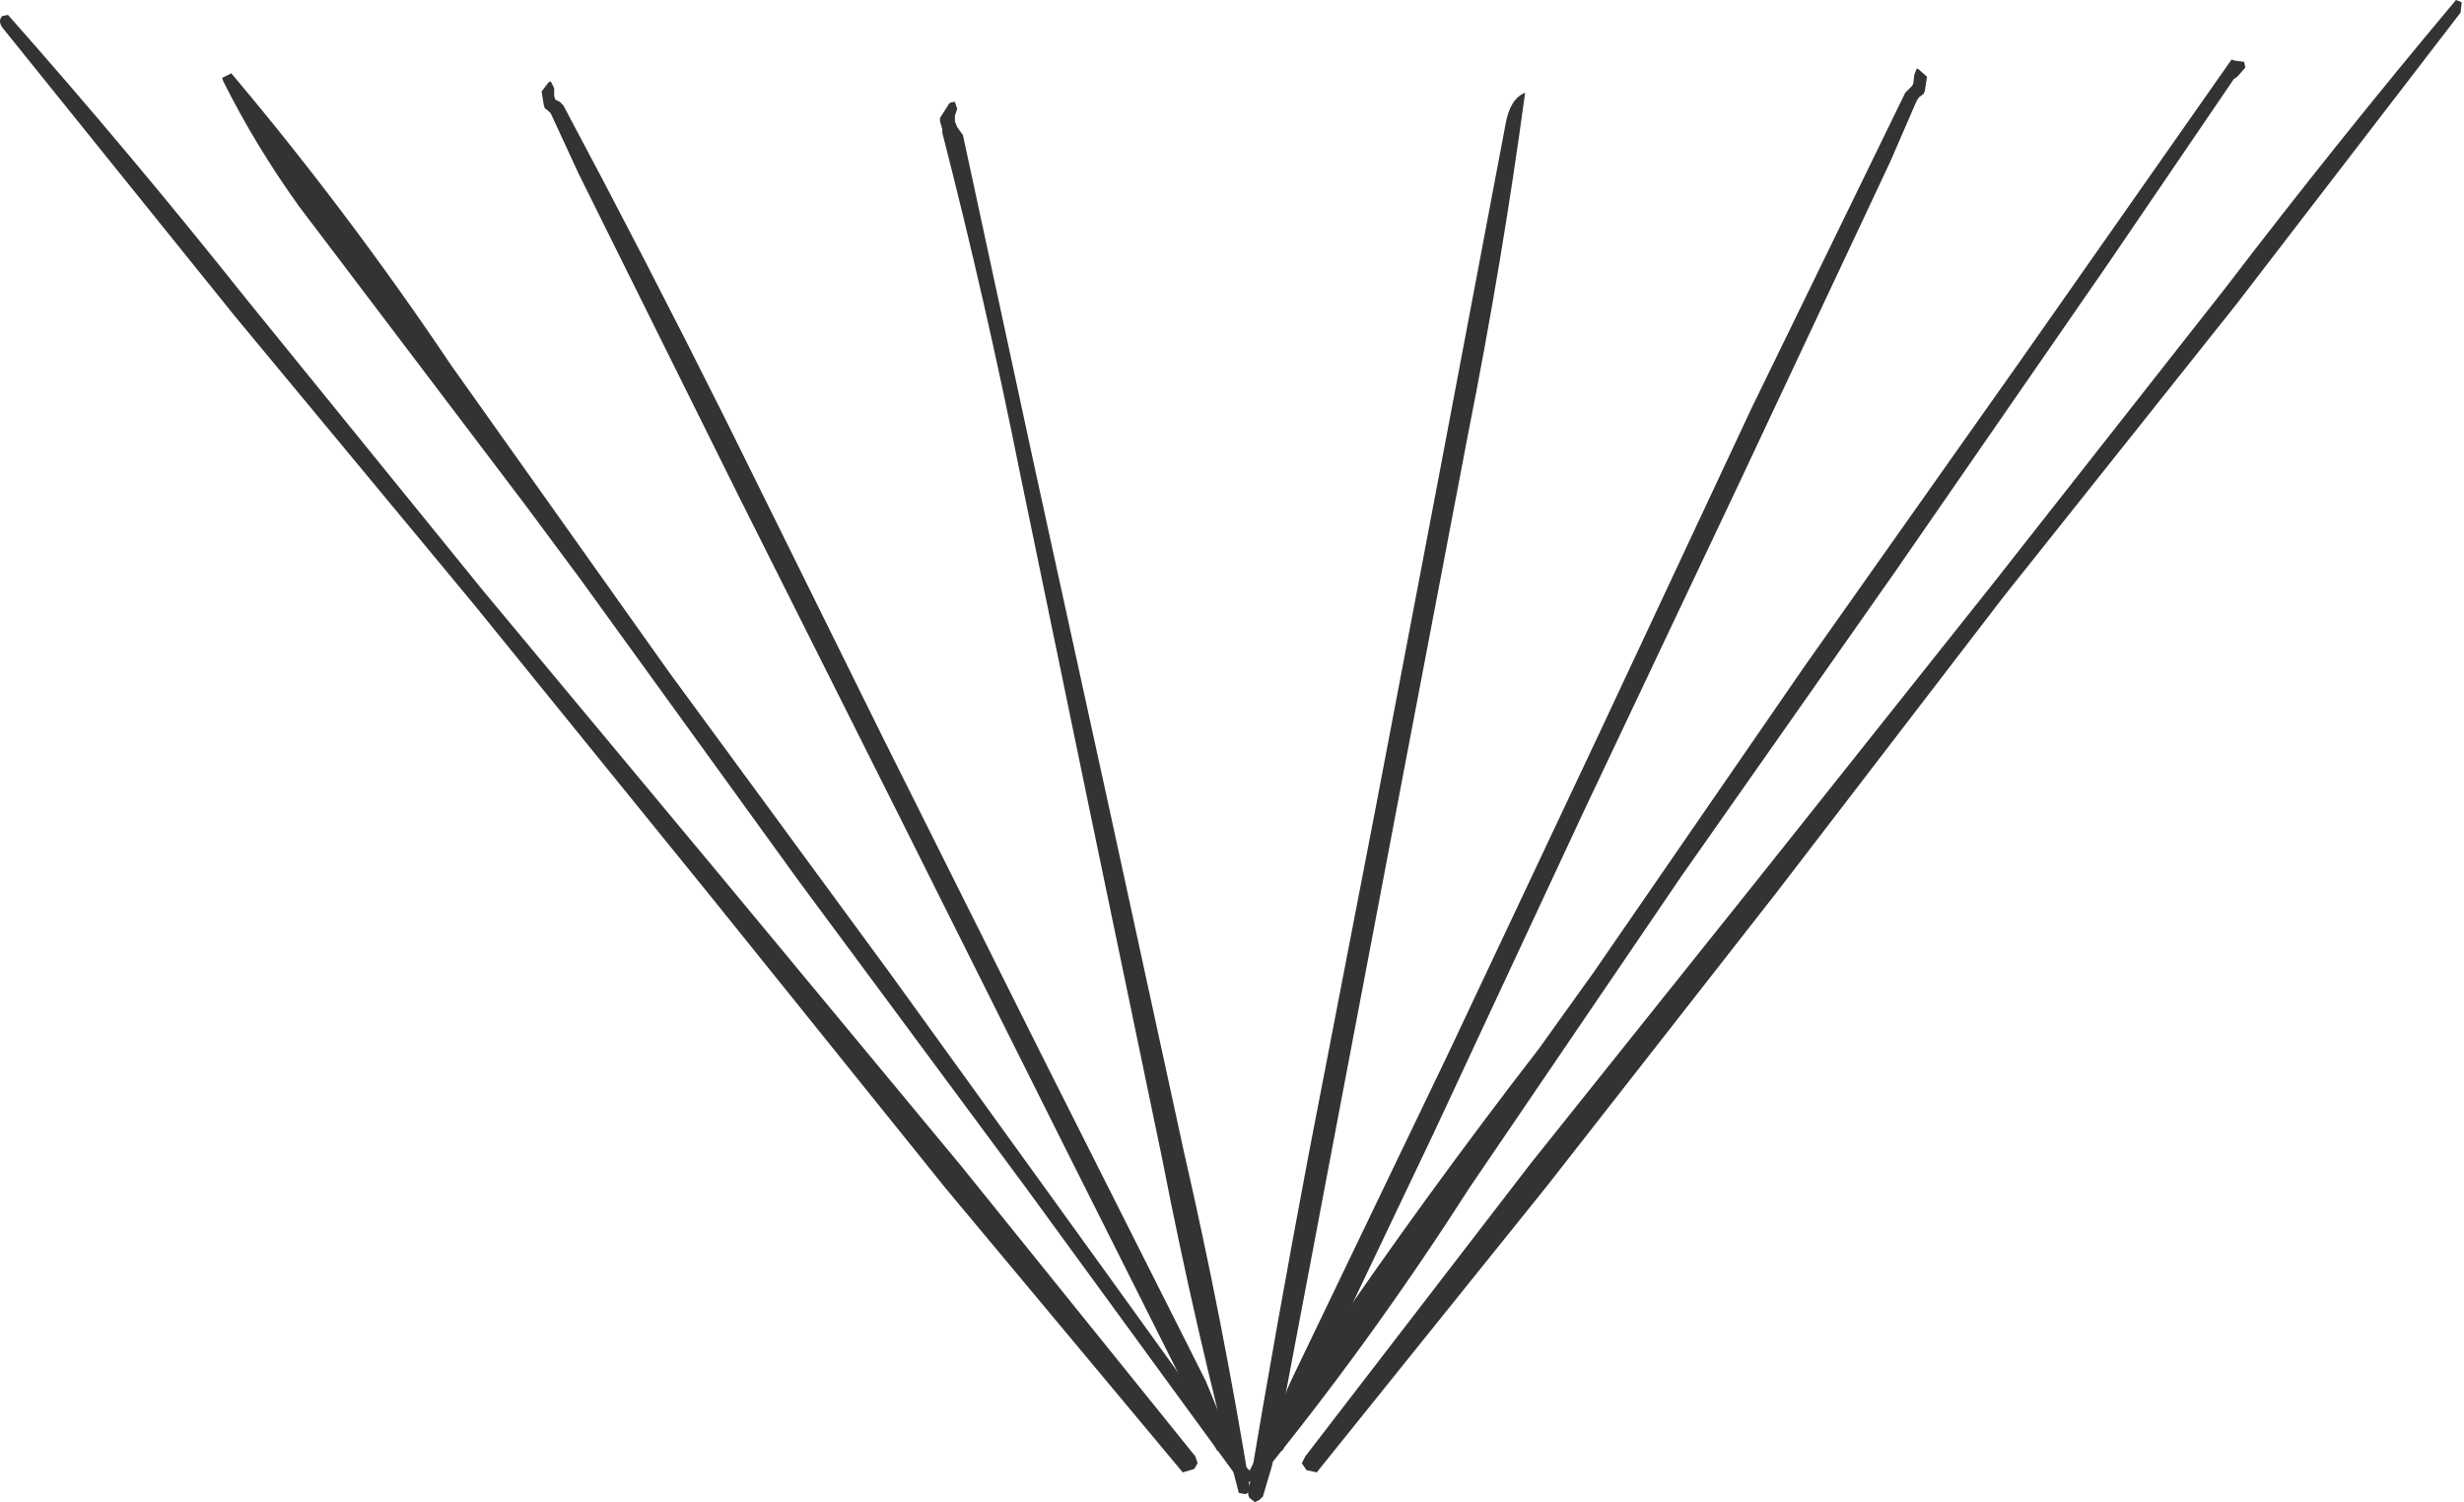 <?xml version="1.0" encoding="UTF-8" standalone="no"?>
<svg xmlns:xlink="http://www.w3.org/1999/xlink" height="65.6px" width="107.6px" xmlns="http://www.w3.org/2000/svg">
  <g transform="matrix(1.0, 0.0, 0.0, 1.0, 52.3, -20.3)">
    <path d="M45.3 22.95 L45.7 23.0 45.75 23.25 45.4 23.65 45.25 23.75 39.7 31.9 30.4 45.35 21.1 58.6 11.85 72.2 Q7.5 79.0 2.5 85.1 L2.2 84.85 2.15 84.75 Q3.6 81.9 5.35 79.25 9.95 72.5 14.9 66.1 L17.3 62.75 26.5 49.4 36.0 35.95 45.15 22.9 45.3 22.95" fill="#333333" fill-rule="evenodd" stroke="none"/>
    <path d="M-10.5 25.05 L-10.6 25.35 -10.6 25.6 -10.5 25.85 -10.25 26.2 -7.1 40.8 -3.85 55.65 -0.6 70.6 Q1.1 78.0 2.3 85.4 L2.25 85.45 2.1 85.55 1.8 85.5 Q-0.1 78.35 -1.55 70.9 L-4.65 56.0 -7.75 41.0 Q-9.25 33.5 -11.15 26.1 L-11.15 25.95 -11.25 25.6 -11.25 25.45 -10.9 24.9 Q-10.85 24.75 -10.6 24.75 L-10.5 25.05" fill="#333333" fill-rule="evenodd" stroke="none"/>
    <path d="M11.8 39.3 L8.95 54.25 6.1 69.25 3.25 84.3 2.85 85.65 2.7 85.8 2.5 85.9 2.25 85.7 2.2 85.55 Q3.45 78.1 4.85 70.7 L7.75 55.7 10.6 40.75 13.45 25.7 Q13.65 24.6 14.3 24.35 13.3 31.75 11.8 39.3" fill="#333333" fill-rule="evenodd" stroke="none"/>
    <path d="M-28.25 23.85 L-28.1 24.15 -28.1 24.5 -28.05 24.65 -27.85 24.75 -27.7 24.9 Q-24.1 31.65 -20.65 38.55 L-13.7 52.6 -6.7 66.6 0.35 80.6 1.55 83.5 1.35 83.7 0.85 83.65 -6.0 70.0 -13.05 55.9 -20.05 41.95 -27.05 27.85 -28.25 25.25 -28.35 25.15 Q-28.45 25.05 -28.5 25.05 L-28.55 24.9 -28.65 24.3 -28.35 23.9 -28.25 23.85" fill="#333333" fill-rule="evenodd" stroke="none"/>
    <path d="M2.05 85.05 L1.9 85.05 -7.55 72.1 -17.4 58.8 -26.95 45.6 -29.4 42.3 -39.25 29.3 Q-41.15 26.65 -42.55 23.85 L-42.6 23.7 -42.2 23.5 Q-37.1 29.55 -32.6 36.25 L-23.05 49.7 -13.4 62.85 -3.8 76.15 2.0 84.2 2.1 84.35 2.5 84.75 2.5 84.95 2.05 85.05" fill="#333333" fill-rule="evenodd" stroke="none"/>
    <path d="M-51.95 20.95 Q-46.6 27.0 -41.55 33.35 L-31.2 46.1 -20.75 58.65 -10.3 71.25 -0.1 83.9 0.0 84.2 -0.15 84.45 -0.65 84.6 -11.0 72.2 -21.3 59.4 -31.6 46.7 -42.05 34.1 -52.2 21.5 Q-52.4 21.2 -52.2 21.0 L-51.95 20.95" fill="#333333" fill-rule="evenodd" stroke="none"/>
    <path d="M31.4 23.3 L31.3 23.55 31.25 23.95 31.2 24.05 31.05 24.2 30.9 24.35 24.2 38.1 17.55 52.3 10.9 66.4 4.1 80.55 Q3.45 81.95 3.05 83.5 L3.25 83.65 3.7 83.65 10.3 69.8 16.9 55.65 23.6 41.5 30.25 27.35 31.4 24.7 31.5 24.55 31.7 24.4 31.75 24.3 31.85 23.65 31.45 23.3 31.4 23.3" fill="#333333" fill-rule="evenodd" stroke="none"/>
    <path d="M54.95 20.3 Q49.75 26.5 44.9 32.85 L34.8 45.7 24.7 58.4 14.55 71.1 4.7 83.9 4.55 84.2 4.75 84.5 5.2 84.6 15.25 72.1 25.3 59.25 35.2 46.35 45.35 33.6 55.15 20.85 55.2 20.4 54.95 20.3" fill="#333333" fill-rule="evenodd" stroke="none"/>
  </g>
</svg>

